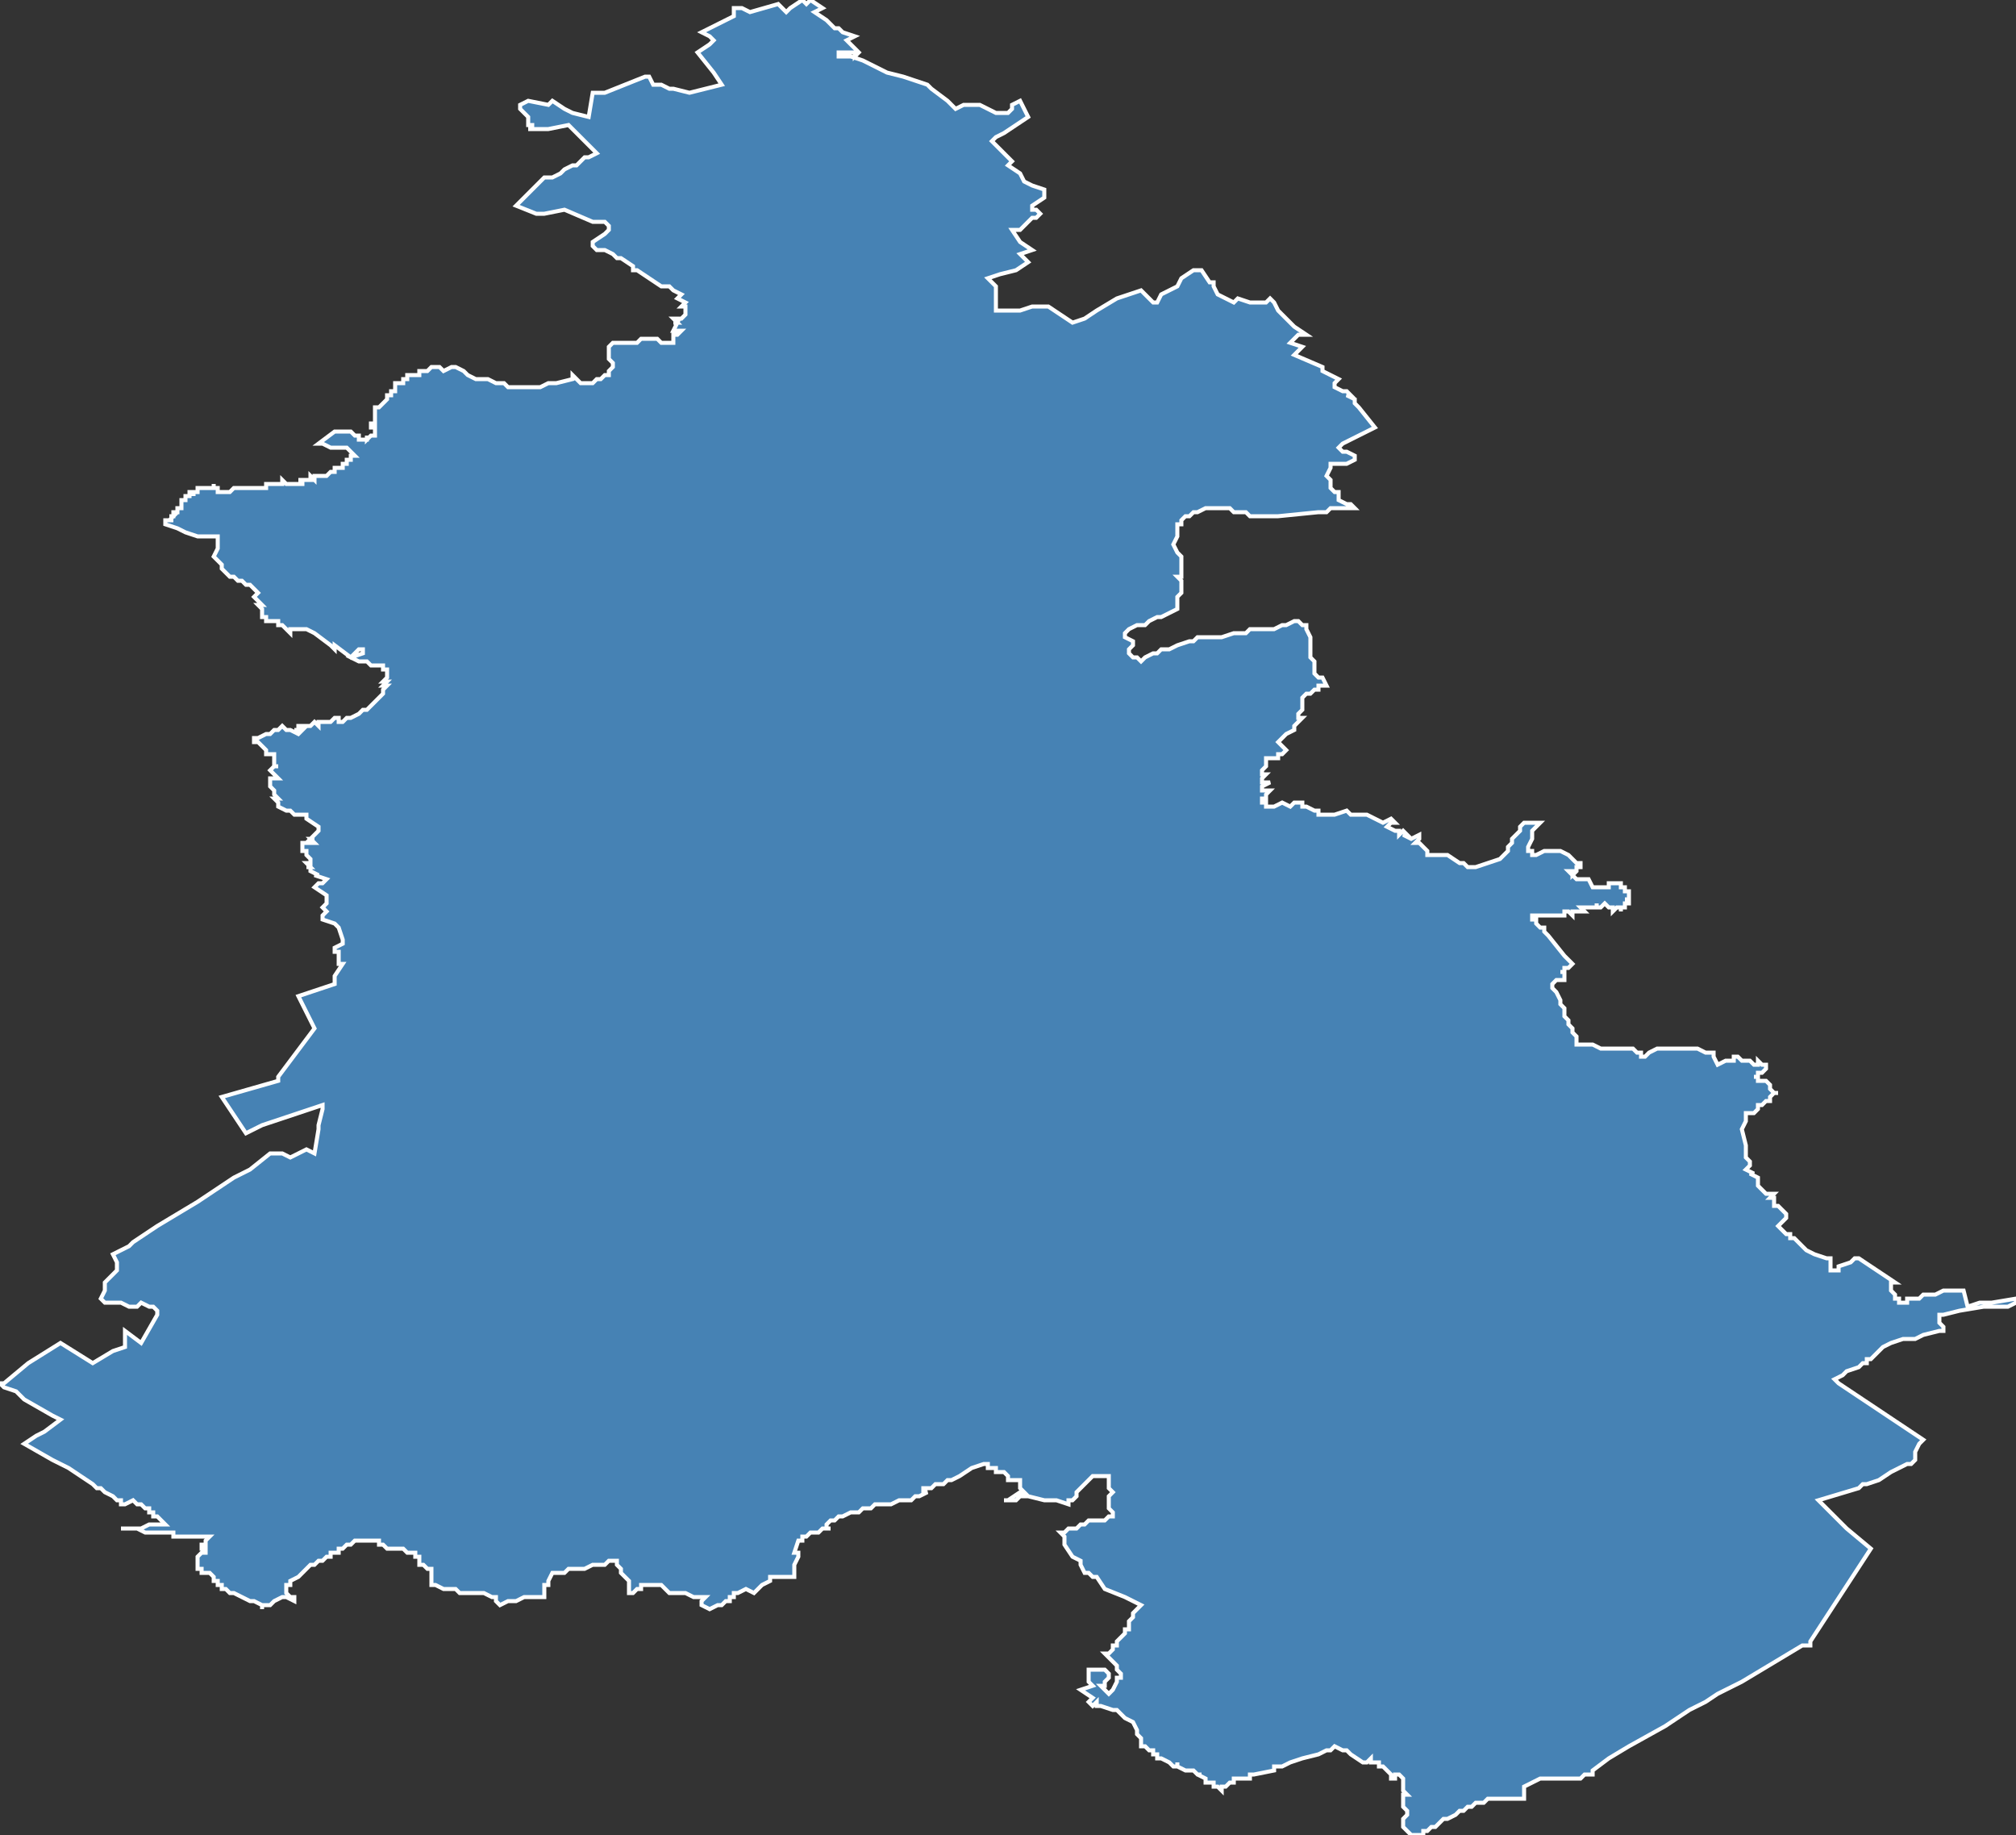 <?xml version="1.0" encoding="utf-8"?>
<svg version="1.1" id="svgmap" xmlns="http://www.w3.org/2000/svg" xmlns:xlink="http://www.w3.org/1999/xlink" x="0px" y="0px" width="100%" height="100%" viewBox="0 0 500 455">
<rect x="0" y="0" width="500" height="455" fill="#333333" stroke="none"/>
<polygon points="0,343 1,343 7,338 15,333 23,338 28,335 28,335 31,334 31,333 31,332 31,332 31,332 31,330 35,333 39,326 39,325 39,325 38,324 37,324 35,323 34,324 32,324 30,323 28,323 26,323 25,322 26,320 26,319 26,319 26,319 26,318 27,317 28,316 29,315 29,313 28,311 30,310 32,309 32,309 33,308 39,304 49,298 49,298 49,298 58,292 62,290 67,286 67,286 68,286 68,286 70,286 72,287 74,286 76,285 78,286 79,280 79,279 79,279 80,275 80,275 80,274 65,279 61,281 55,272 69,268 69,267 78,255 74,247 83,244 83,242 85,239 84,239 84,237 84,236 83,236 83,235 85,234 85,233 84,230 83,229 83,229 80,228 80,228 80,227 80,227 80,227 81,226 81,226 81,226 80,225 80,225 80,225 81,224 81,224 81,224 81,222 81,222 78,220 78,220 78,220 79,219 80,219 81,218 81,218 81,218 78,217 79,217 77,216 77,216 77,216 77,215 76,215 76,215 76,215 77,215 77,215 77,215 76,214 76,214 76,214 76,214 76,214 76,214 76,214 77,214 77,214 77,213 77,213 77,213 77,213 77,213 77,213 76,212 76,212 76,212 76,212 76,212 76,211 75,211 75,211 75,210 75,210 75,209 78,209 77,208 77,208 78,208 78,208 78,208 78,208 77,208 77,208 77,208 78,207 78,207 78,207 79,206 79,206 79,206 79,206 79,206 79,206 79,205 79,205 76,203 76,203 76,203 76,202 75,202 74,202 74,202 73,202 72,201 72,201 71,201 71,201 71,201 69,200 69,199 69,199 69,199 68,198 68,198 69,198 68,197 68,196 68,196 67,195 67,194 67,193 67,193 67,193 69,193 68,192 67,191 68,190 68,190 69,190 68,190 68,189 68,188 68,188 68,188 68,187 66,187 66,186 66,186 65,185 64,184 63,184 63,183 64,183 64,183 66,182 67,182 68,181 68,181 69,181 70,180 71,181 72,181 74,182 74,182 75,181 74,181 73,181 74,181 74,180 74,180 75,180 75,180 77,180 77,180 77,180 78,179 79,180 79,179 79,179 80,179 81,179 81,179 82,179 82,179 83,178 83,178 84,178 84,178 84,179 85,179 86,178 87,178 89,177 89,177 89,177 90,176 90,176 91,176 91,176 93,174 94,173 95,172 95,171 95,171 96,170 95,170 96,169 96,169 95,169 96,168 96,167 96,167 96,166 96,166 95,166 95,165 95,165 94,165 93,165 92,165 91,164 91,164 90,164 90,164 89,164 87,163 90,162 90,161 89,161 88,162 88,162 87,163 83,160 83,161 82,160 82,160 78,157 76,156 76,156 75,156 74,156 73,156 73,156 72,156 72,157 71,156 70,155 70,155 69,155 69,154 68,154 67,154 67,154 66,154 66,153 66,153 65,153 65,152 65,152 65,151 64,150 65,150 64,149 63,148 64,147 63,146 63,146 62,145 62,145 62,145 62,145 61,145 61,145 61,145 60,144 60,144 59,144 58,143 57,143 56,142 55,141 55,140 53,138 54,136 54,133 52,133 49,133 46,132 44,131 41,130 41,130 41,130 41,129 41,129 41,129 41,129 42,129 42,129 42,129 42,129 42,129 42,129 43,129 43,129 43,129 43,129 43,129 43,129 42,129 42,129 42,129 43,128 43,128 43,128 43,128 43,128 43,128 42,128 42,128 42,128 42,128 43,128 43,127 43,127 43,127 43,127 43,127 43,127 43,127 44,127 44,126 44,126 44,126 44,126 44,126 44,126 44,126 44,126 44,126 45,126 45,126 45,126 45,126 45,126 45,126 45,126 45,125 45,125 45,125 45,125 45,125 45,125 45,125 45,125 45,125 45,125 45,125 45,125 45,125 45,125 45,125 45,125 45,124 45,124 45,124 45,124 45,124 45,124 45,124 46,124 46,123 46,123 46,123 46,123 46,123 46,123 46,123 46,123 46,123 47,123 47,122 47,122 47,122 47,122 48,122 48,122 48,122 48,123 48,123 48,123 48,122 48,122 48,122 49,122 49,122 48,122 48,122 48,122 48,122 48,122 48,122 49,122 49,122 48,122 48,122 48,122 49,122 49,122 49,121 49,121 50,121 50,121 50,121 50,121 50,121 50,121 51,121 51,121 51,121 51,121 51,121 51,121 52,121 52,121 52,121 52,121 53,121 53,120 53,120 53,120 53,120 53,121 53,121 54,121 54,122 54,122 55,122 55,122 55,122 55,122 55,122 55,122 56,122 56,122 56,122 57,122 58,121 58,121 58,121 58,121 58,121 59,121 59,121 59,121 60,121 61,121 62,121 62,121 62,121 63,121 63,121 63,121 63,121 64,121 64,121 65,121 65,121 65,121 66,121 66,120 66,120 66,120 67,120 67,120 68,120 68,120 69,120 69,120 69,120 70,120 70,120 70,119 70,119 70,119 71,120 71,120 71,120 72,120 72,120 72,120 72,120 72,120 72,120 73,120 73,120 73,120 73,120 73,120 73,120 74,120 74,120 75,120 75,119 75,119 74,119 74,119 75,119 75,119 76,119 76,119 77,119 77,119 77,119 77,119 77,119 77,119 78,119 78,119 77,119 77,119 77,118 78,119 78,119 78,118 79,118 79,118 79,118 81,118 81,118 81,118 81,118 82,117 82,117 83,117 83,117 83,116 83,116 84,116 84,116 85,116 85,115 85,115 85,115 86,115 86,115 86,114 86,114 87,114 87,114 87,113 87,113 88,113 88,113 86,111 85,111 84,111 82,111 80,110 79,110 79,110 83,107 84,107 84,107 84,107 84,107 85,107 85,107 86,107 86,107 87,107 88,108 89,108 89,108 89,108 89,108 89,109 90,109 90,109 90,109 90,109 90,109 90,109 91,109 91,109 90,109 90,109 90,109 90,109 90,109 90,109 91,109 91,108 91,108 91,108 91,108 91,109 91,109 91,109 91,109 92,108 92,108 92,108 92,108 92,108 92,108 92,108 92,108 92,108 92,108 92,108 93,108 93,108 93,107 93,107 93,107 93,107 93,106 93,106 93,106 93,106 93,106 93,106 93,106 92,106 92,106 92,105 92,105 92,105 92,105 92,105 92,105 93,105 93,105 93,105 93,104 93,104 93,104 93,104 93,103 93,103 93,103 93,103 93,103 93,103 93,103 93,103 93,102 93,102 93,102 93,101 93,101 93,101 93,101 93,101 93,101 94,101 94,101 94,101 95,100 96,99 96,98 96,98 97,98 97,98 97,98 97,98 97,98 97,98 97,98 97,97 97,97 97,97 97,97 97,97 97,97 98,97 98,97 98,97 98,97 98,97 98,96 98,96 98,96 98,96 98,95 98,95 99,95 99,95 99,95 99,95 99,95 99,95 99,95 99,95 99,95 100,95 100,94 100,94 100,94 100,94 101,94 101,94 101,93 101,93 101,93 101,93 101,93 101,93 103,93 104,93 104,93 104,92 104,92 105,92 105,92 106,92 107,91 107,91 107,91 108,91 109,91 110,92 112,91 113,91 115,92 116,93 116,93 116,93 118,94 118,94 119,94 119,94 121,94 121,94 121,94 123,95 123,95 124,95 124,95 125,95 126,96 127,96 128,96 128,96 129,96 129,96 130,96 131,96 132,96 134,96 136,95 138,95 142,94 142,93 144,95 144,95 145,95 145,95 147,95 147,95 148,94 149,94 149,94 150,93 150,93 151,93 151,93 151,93 151,92 152,91 152,91 152,90 151,89 151,89 151,88 151,86 151,86 151,86 152,85 153,85 154,85 155,85 156,85 156,85 158,85 159,84 160,84 161,84 162,84 163,84 164,85 165,85 165,85 166,85 167,85 167,84 167,83 167,83 168,83 169,82 167,82 168,80 168,80 168,80 167,80 167,80 168,80 168,80 167,79 169,79 170,78 170,78 170,77 170,77 170,77 170,76 169,76 170,75 170,75 168,74 169,73 167,72 166,71 165,71 164,71 164,71 161,69 158,67 157,67 157,66 154,64 154,64 153,64 153,64 152,63 152,63 150,62 150,62 150,62 148,62 148,62 147,61 147,61 147,60 150,58 151,57 151,56 150,55 150,55 148,55 148,55 147,55 140,52 135,53 133,53 128,51 128,51 130,49 131,48 131,48 132,47 132,47 133,46 133,46 134,45 134,45 134,45 135,44 137,44 137,44 139,43 140,42 140,42 142,41 142,41 142,41 143,41 144,40 144,40 144,40 145,39 145,39 145,39 146,39 148,38 143,33 142,32 141,31 136,32 134,32 131,32 132,32 132,32 132,32 132,31 132,31 132,31 132,31 132,31 131,31 131,30 131,30 131,30 131,30 131,29 130,28 129,27 129,27 129,26 131,25 136,26 137,25 140,27 142,28 146,29 147,23 150,23 155,21 160,19 161,19 162,21 164,21 164,21 166,22 167,22 171,23 171,23 179,21 177,18 173,13 176,11 177,10 177,10 176,9 174,8 182,4 182,3 182,3 182,2 184,2 184,2 186,3 193,1 194,2 195,3 196,2 196,2 196,2 196,2 199,0 200,1 201,0 204,2 202,3 205,5 205,5 207,7 208,7 209,8 212,9 210,10 213,13 212,14 212,13 210,13 209,13 208,13 208,14 209,14 211,14 211,14 214,15 214,15 216,16 220,18 224,19 230,21 231,22 231,22 235,25 237,27 239,26 243,26 247,28 250,28 251,27 251,26 253,25 255,29 249,33 247,34 247,34 246,35 251,40 250,41 253,43 254,45 256,46 259,47 259,49 256,51 256,52 256,52 257,52 258,53 257,54 256,54 255,55 254,56 253,57 251,57 253,60 256,62 253,63 254,64 255,65 252,67 248,68 245,69 247,71 247,77 252,77 253,77 256,76 259,76 260,76 266,80 269,79 272,77 277,74 283,72 286,75 287,75 288,73 292,71 293,69 296,67 298,67 300,70 301,70 301,71 302,73 304,74 306,75 307,74 310,75 312,75 314,75 315,74 316,75 317,77 319,79 321,81 324,83 322,83 320,85 323,86 321,88 328,91 328,92 332,94 331,95 331,96 333,97 334,97 335,98 334,98 336,99 336,100 337,101 341,106 333,110 332,111 333,112 334,112 336,113 336,113 336,113 336,114 336,114 336,114 334,115 333,115 331,115 331,115 331,115 330,115 330,115 330,115 330,116 329,118 330,119 330,119 330,120 330,121 330,121 331,122 332,122 332,123 332,123 332,124 334,125 335,125 336,126 334,126 331,126 330,126 329,127 327,127 317,128 317,128 316,128 316,128 315,128 314,128 313,128 312,128 312,128 312,128 310,128 309,127 308,127 308,127 307,127 306,127 305,126 304,126 304,126 303,126 302,126 301,126 300,126 300,126 300,126 299,126 297,127 297,127 296,127 295,128 294,128 294,128 294,128 293,129 293,129 293,130 292,130 292,132 292,132 292,132 292,132 292,133 292,133 291,135 291,135 291,135 291,135 292,137 293,138 293,139 293,139 293,139 293,139 293,140 293,140 293,141 293,143 293,143 293,143 293,143 292,143 292,143 292,143 293,144 293,146 293,147 293,147 292,148 292,150 292,150 292,151 292,151 292,151 290,152 288,153 287,153 285,154 285,154 285,154 284,155 282,155 282,155 280,156 279,157 279,157 279,157 279,157 279,158 279,158 281,159 281,160 280,161 280,161 280,161 280,161 280,161 280,162 280,162 280,162 281,163 282,163 282,163 282,163 283,164 284,163 284,163 286,162 287,162 287,162 288,161 289,161 289,161 290,161 290,161 290,161 292,160 292,160 295,159 295,159 296,159 296,159 296,159 297,158 297,158 298,158 298,158 300,158 300,158 303,158 306,157 306,157 309,157 310,156 312,156 316,156 316,156 318,155 319,155 321,154 322,154 323,155 324,155 324,156 325,158 325,158 325,159 325,159 325,159 325,160 325,162 325,162 325,163 325,163 325,163 326,164 326,164 326,164 326,165 326,165 326,166 326,166 326,167 327,168 328,168 328,168 329,170 329,170 329,170 327,170 327,170 327,171 326,171 326,171 326,171 326,171 325,172 325,172 325,172 324,172 323,173 323,174 323,174 323,175 323,175 323,176 322,177 322,178 323,178 322,179 322,179 322,179 321,180 321,180 321,180 321,181 319,182 319,182 318,183 318,183 317,184 317,184 317,184 317,184 318,185 318,185 319,186 319,186 318,187 317,187 317,187 317,187 317,188 317,188 316,188 316,188 316,188 316,188 315,188 314,188 314,189 314,189 314,190 314,190 313,191 313,191 313,192 313,192 313,192 314,192 314,192 314,192 313,193 313,194 313,194 314,194 315,194 315,194 315,194 313,195 313,196 313,196 314,196 314,196 315,196 315,196 314,197 314,198 313,198 313,199 314,199 314,200 314,200 315,200 315,200 316,200 318,199 318,199 320,200 320,200 321,199 322,199 322,199 322,199 323,199 323,200 324,200 324,200 326,201 326,201 327,201 327,202 327,202 329,202 330,202 331,202 334,201 335,202 339,202 343,204 343,204 345,203 346,204 346,204 345,204 344,205 344,205 344,205 346,206 346,206 347,206 347,207 347,207 348,206 349,207 348,207 348,207 350,208 350,208 352,207 352,207 352,208 352,208 352,208 352,208 351,209 352,209 352,209 353,210 354,211 354,212 354,212 355,212 355,212 356,212 356,212 356,212 357,212 359,212 362,214 363,214 364,215 366,215 366,215 372,213 373,212 374,211 374,211 374,211 374,211 374,210 374,210 375,209 375,208 375,208 376,207 376,207 377,206 377,205 378,204 378,204 380,204 381,204 381,204 382,204 381,205 380,206 380,206 380,208 380,208 379,210 379,210 379,211 379,211 380,211 380,212 381,212 381,212 383,211 386,211 387,211 387,211 389,212 390,213 390,213 391,214 392,214 392,215 391,215 391,216 391,216 390,217 390,217 390,216 389,216 389,216 390,217 390,217 391,218 391,218 394,218 394,218 395,220 395,220 395,220 395,220 395,220 396,220 396,220 397,220 397,220 398,220 399,220 399,220 399,220 399,219 401,219 401,219 401,219 401,219 402,219 402,219 402,219 402,219 402,219 402,219 402,220 402,220 402,220 402,220 402,220 403,220 403,220 403,221 403,221 403,221 404,221 404,221 404,222 404,222 404,222 404,222 404,223 403,223 404,223 404,223 404,224 404,224 403,224 403,224 403,224 403,224 403,224 403,224 403,225 403,225 403,225 403,225 402,225 402,226 402,225 402,225 401,225 401,225 401,225 400,226 400,225 400,225 400,225 400,225 400,225 400,225 400,225 399,225 399,225 399,225 399,225 399,225 399,225 399,225 398,224 398,224 398,224 397,225 397,225 396,225 396,225 396,225 396,224 396,224 396,224 396,225 395,225 395,225 395,225 395,225 394,225 394,225 393,225 393,225 393,225 393,225 393,225 392,225 392,225 393,226 393,226 392,226 392,226 392,226 392,226 392,226 391,226 391,226 391,226 390,226 390,226 390,227 390,227 390,227 389,226 389,226 389,226 388,226 388,227 388,227 388,227 388,227 387,227 387,227 387,227 387,227 386,227 386,227 385,227 385,227 385,227 385,227 384,227 384,227 384,227 383,227 383,227 383,227 383,227 382,227 382,227 381,227 381,227 380,227 380,227 380,227 380,227 380,227 380,228 380,228 381,228 381,229 382,230 383,230 383,231 383,231 383,231 384,232 384,232 384,232 384,232 388,237 390,239 390,239 389,240 389,240 388,240 388,240 388,241 387,241 387,241 388,241 388,243 388,243 388,243 387,243 386,243 385,244 385,244 385,244 385,245 386,246 386,246 387,248 387,249 388,250 388,251 388,251 388,251 388,251 388,252 388,252 389,253 389,253 389,254 390,255 390,256 391,257 391,257 391,257 391,258 391,259 391,259 391,259 392,259 395,259 397,260 399,260 402,260 403,260 404,260 405,260 406,261 407,261 407,262 408,262 408,262 409,261 409,261 411,260 412,260 412,260 412,260 413,260 413,260 413,260 414,260 414,260 415,260 415,260 417,260 418,260 419,260 421,260 421,260 423,261 423,261 423,261 423,261 424,261 425,261 425,262 425,262 426,264 426,264 428,263 429,263 430,263 430,262 431,262 431,262 432,263 433,263 433,263 434,263 435,264 435,264 436,264 436,264 436,263 436,263 437,264 437,264 438,264 438,264 438,264 438,265 438,265 438,265 438,265 438,265 437,266 437,266 436,266 436,267 435,267 435,267 436,267 436,268 436,268 436,268 437,268 438,268 438,268 438,268 439,269 439,269 439,269 439,269 439,270 439,270 439,270 439,270 440,271 440,271 440,271 441,271 441,271 440,271 440,271 440,271 440,271 440,271 439,272 439,272 439,273 438,273 438,273 438,273 437,274 437,274 436,274 436,274 436,275 435,276 434,276 434,276 433,276 433,277 433,278 432,280 432,280 433,284 433,285 433,287 434,288 434,289 433,290 435,291 434,291 434,291 436,292 436,294 438,296 438,296 439,296 439,296 440,296 439,297 440,297 440,298 440,299 441,299 443,301 443,302 442,303 441,304 441,304 441,304 441,304 442,305 443,306 443,306 444,306 444,307 445,307 445,307 446,308 447,309 448,310 448,310 448,310 448,310 450,311 450,311 450,311 453,312 453,312 454,312 454,312 454,312 454,314 454,315 455,315 455,315 456,315 456,314 459,313 460,312 461,312 464,314 470,318 469,318 469,319 469,320 469,320 470,321 470,322 471,322 471,323 473,323 473,322 474,322 476,322 477,321 480,321 482,320 483,320 485,320 486,320 487,320 488,324 491,323 494,323 500,322 500,323 500,323 498,324 492,324 486,325 482,326 481,326 481,327 481,328 482,329 482,330 481,330 477,331 475,332 472,332 469,333 467,334 465,336 464,337 463,337 463,338 462,338 461,339 461,339 458,340 457,341 457,341 455,342 456,343 456,343 459,345 477,357 476,358 475,360 475,362 475,362 474,363 473,363 471,364 469,365 469,365 466,367 463,368 462,368 461,369 451,372 451,372 451,372 452,373 454,375 454,375 456,377 458,379 464,384 464,384 449,407 449,408 449,408 447,408 432,417 426,420 423,422 419,424 413,428 404,433 399,436 395,439 395,439 395,439 395,440 393,440 392,441 392,441 391,441 390,441 389,441 388,441 387,441 385,441 382,441 382,441 380,442 378,443 378,443 378,444 378,446 378,446 377,446 377,446 376,446 375,446 374,446 373,446 371,446 369,446 369,446 368,447 367,447 366,447 365,448 364,448 364,448 363,449 362,449 362,449 361,450 359,451 359,451 358,451 358,451 357,452 357,452 356,453 355,453 354,454 354,454 354,454 353,454 353,454 353,454 353,455 353,455 352,455 352,455 352,455 352,455 351,455 351,455 351,455 350,455 350,455 350,455 349,454 349,454 349,454 348,453 348,453 348,453 348,452 348,452 348,451 348,451 349,450 349,450 349,449 348,448 348,448 348,448 348,447 348,447 348,447 348,447 348,446 348,446 348,445 348,445 349,445 349,445 348,444 348,444 348,444 348,444 348,443 348,443 348,442 348,441 348,441 347,440 346,440 346,440 346,441 345,441 345,440 345,440 345,440 345,440 344,439 344,439 343,438 343,438 343,438 343,438 342,438 342,437 342,437 341,437 341,437 341,437 340,437 340,437 340,437 340,436 340,436 339,437 339,437 339,437 338,437 338,437 338,437 335,435 335,435 335,435 335,435 335,435 335,435 334,434 334,434 333,434 333,434 331,433 331,433 331,433 330,434 329,434 329,434 327,435 327,435 323,436 320,437 318,438 318,438 316,438 316,439 311,440 310,440 310,440 310,440 310,441 308,441 307,441 306,441 306,441 306,442 306,442 306,442 305,442 305,442 305,442 304,443 304,443 304,443 304,443 303,443 303,444 303,444 303,444 303,444 303,444 302,443 302,443 302,443 302,443 302,443 302,443 302,443 301,443 301,442 300,442 300,442 300,442 299,442 299,441 297,440 297,440 298,440 297,440 296,439 295,439 294,439 292,438 292,437 292,437 292,438 292,438 291,438 290,437 290,437 288,436 288,436 287,436 287,435 286,435 286,435 286,434 286,434 285,434 285,434 284,433 284,433 284,433 283,433 283,432 283,431 282,430 282,429 281,427 281,427 281,427 279,426 279,426 279,426 279,426 277,424 276,424 276,424 276,424 276,424 276,424 273,423 273,423 273,423 272,423 272,422 272,422 272,422 271,423 271,423 271,423 270,422 270,422 271,421 271,421 268,419 268,419 271,418 270,417 270,417 270,416 270,416 270,415 270,415 270,414 271,414 272,414 272,414 273,414 274,414 274,414 275,415 275,415 275,415 275,415 275,416 274,417 274,417 274,418 273,418 273,418 273,418 274,419 275,420 275,420 275,420 276,419 277,417 277,416 277,416 278,416 278,415 278,415 278,415 277,414 277,414 277,413 275,411 274,410 274,410 275,410 276,409 276,408 276,408 277,408 277,407 277,407 278,406 279,405 279,404 280,404 280,403 280,403 280,403 280,403 280,402 281,401 281,400 282,399 283,398 283,398 281,397 279,396 279,396 274,394 272,391 272,391 271,391 270,390 269,390 268,388 268,387 266,386 264,383 264,382 264,381 264,381 263,380 263,380 264,380 264,380 265,379 265,379 266,379 266,379 267,379 268,378 268,378 268,378 269,378 270,377 270,377 271,377 271,377 271,377 271,377 272,377 273,377 273,377 274,377 275,376 276,376 276,376 276,375 275,374 275,373 275,372 275,371 276,370 275,369 275,366 275,366 274,366 272,366 272,366 272,366 271,366 271,366 270,367 270,367 269,368 267,370 267,371 266,372 265,372 265,373 265,373 262,372 259,372 255,371 255,371 255,371 254,371 254,371 254,371 253,371 253,371 252,372 251,372 251,372 250,372 249,372 249,372 250,372 250,372 253,370 254,370 253,369 253,368 253,368 253,367 252,367 252,367 252,367 251,367 251,367 250,367 250,367 250,366 250,366 250,366 249,365 248,365 247,365 247,364 246,364 246,364 245,364 245,363 244,363 241,364 238,366 238,366 236,367 236,367 236,367 236,367 235,367 234,368 233,368 232,368 231,369 230,369 229,369 229,370 230,370 230,370 228,371 227,371 226,372 225,372 224,372 223,372 223,372 223,372 221,373 221,373 220,373 219,373 217,373 216,374 216,374 216,374 214,374 213,375 212,375 211,375 209,376 209,376 209,376 209,376 208,376 207,377 207,377 206,377 205,378 205,378 205,378 205,378 205,378 205,379 206,379 206,379 205,379 204,379 203,380 202,380 202,380 202,380 202,380 201,380 200,381 199,381 199,382 199,382 198,382 197,385 198,385 198,386 197,388 197,390 197,390 197,391 196,391 196,391 193,391 191,391 191,392 189,393 187,395 187,395 187,395 187,395 185,394 185,394 183,395 183,395 182,395 182,396 182,396 182,396 181,396 181,396 181,396 181,397 181,397 181,397 180,397 180,397 179,398 178,398 176,399 176,399 174,398 174,398 174,397 175,396 174,396 174,396 172,396 172,396 170,395 170,395 170,395 169,395 168,395 167,395 166,395 165,394 165,394 165,394 165,394 164,393 162,393 162,393 162,393 162,393 160,393 160,393 160,393 159,393 159,394 159,394 158,394 157,395 157,395 157,395 156,395 156,393 156,392 155,391 155,391 154,390 154,389 154,389 154,389 153,388 153,388 153,387 153,387 153,387 153,387 153,387 153,387 152,387 151,387 150,388 150,388 150,388 149,388 148,388 147,388 145,389 145,389 142,389 142,389 142,389 141,389 140,390 139,390 138,390 137,390 136,392 136,392 136,393 136,393 135,393 135,394 135,395 135,395 135,395 135,396 135,396 135,396 134,396 133,396 132,396 131,396 130,396 128,397 127,397 127,397 127,397 126,397 124,398 123,397 123,396 123,396 122,396 122,396 122,396 120,395 120,395 119,395 119,395 119,395 118,395 118,395 116,395 115,395 115,395 114,395 113,394 112,394 111,394 110,394 110,394 110,394 108,393 107,393 107,393 107,393 107,393 107,393 107,393 107,393 107,393 107,392 107,392 107,392 107,391 107,391 107,390 107,390 107,390 107,389 107,389 107,389 106,389 106,389 106,389 105,388 104,388 104,388 104,388 104,388 104,387 104,386 104,386 104,386 103,386 103,386 103,385 102,385 102,385 101,385 101,385 100,384 100,384 99,384 98,384 98,384 97,384 96,384 96,384 95,383 95,383 95,383 95,383 94,383 94,382 93,382 93,382 92,382 92,382 91,382 90,382 90,382 90,382 89,382 88,382 87,383 86,383 85,384 84,384 84,384 84,385 84,385 83,385 83,385 83,385 83,385 82,385 82,386 81,386 80,387 79,387 78,388 77,388 77,388 76,389 76,389 75,390 74,391 72,392 72,393 72,393 72,393 72,393 71,393 71,394 71,394 71,395 71,395 71,395 72,396 72,396 73,396 73,397 71,396 70,396 68,397 68,397 68,397 67,398 66,398 66,398 65,398 65,399 65,398 65,398 65,398 63,397 63,397 62,397 62,397 58,395 58,395 58,395 57,395 56,394 56,394 55,394 55,394 55,393 54,393 54,392 53,392 53,391 53,391 52,390 52,390 51,390 51,390 50,390 50,389 50,389 49,389 49,389 49,388 49,388 49,388 49,388 49,388 49,387 49,387 49,387 49,387 49,386 49,386 50,385 50,385 50,385 51,385 51,384 50,384 50,384 50,384 50,383 51,383 51,383 51,382 51,382 51,382 52,381 50,381 48,381 47,381 46,381 45,381 45,381 44,381 44,381 43,381 43,380 43,380 42,380 41,380 41,380 41,380 40,380 39,380 39,380 37,380 36,380 34,379 32,379 32,379 31,379 31,379 31,379 30,379 30,379 30,379 30,379 31,379 31,379 33,379 33,379 34,379 35,379 35,379 37,378 38,378 39,378 39,378 40,378 41,378 40,377 39,376 39,376 38,376 38,375 38,375 37,375 37,374 36,374 35,373 34,373 33,372 31,373 30,373 30,372 29,372 28,371 26,370 25,369 24,369 23,368 20,366 17,364 13,362 6,358 9,356 11,355 15,352 13,351 13,351 13,351 6,347 4,345 1,344 0,343 0,343 0,343 0,343" id="5416" class="canton" fill="steelblue" stroke-width="1" stroke="white" geotype="canton" geoname="Nord-Toulois" code_insee="5416" code_departement="54" nom_departement="Meurthe-et-Moselle" code_region="44" nom_region="Grand-Est"/></svg>